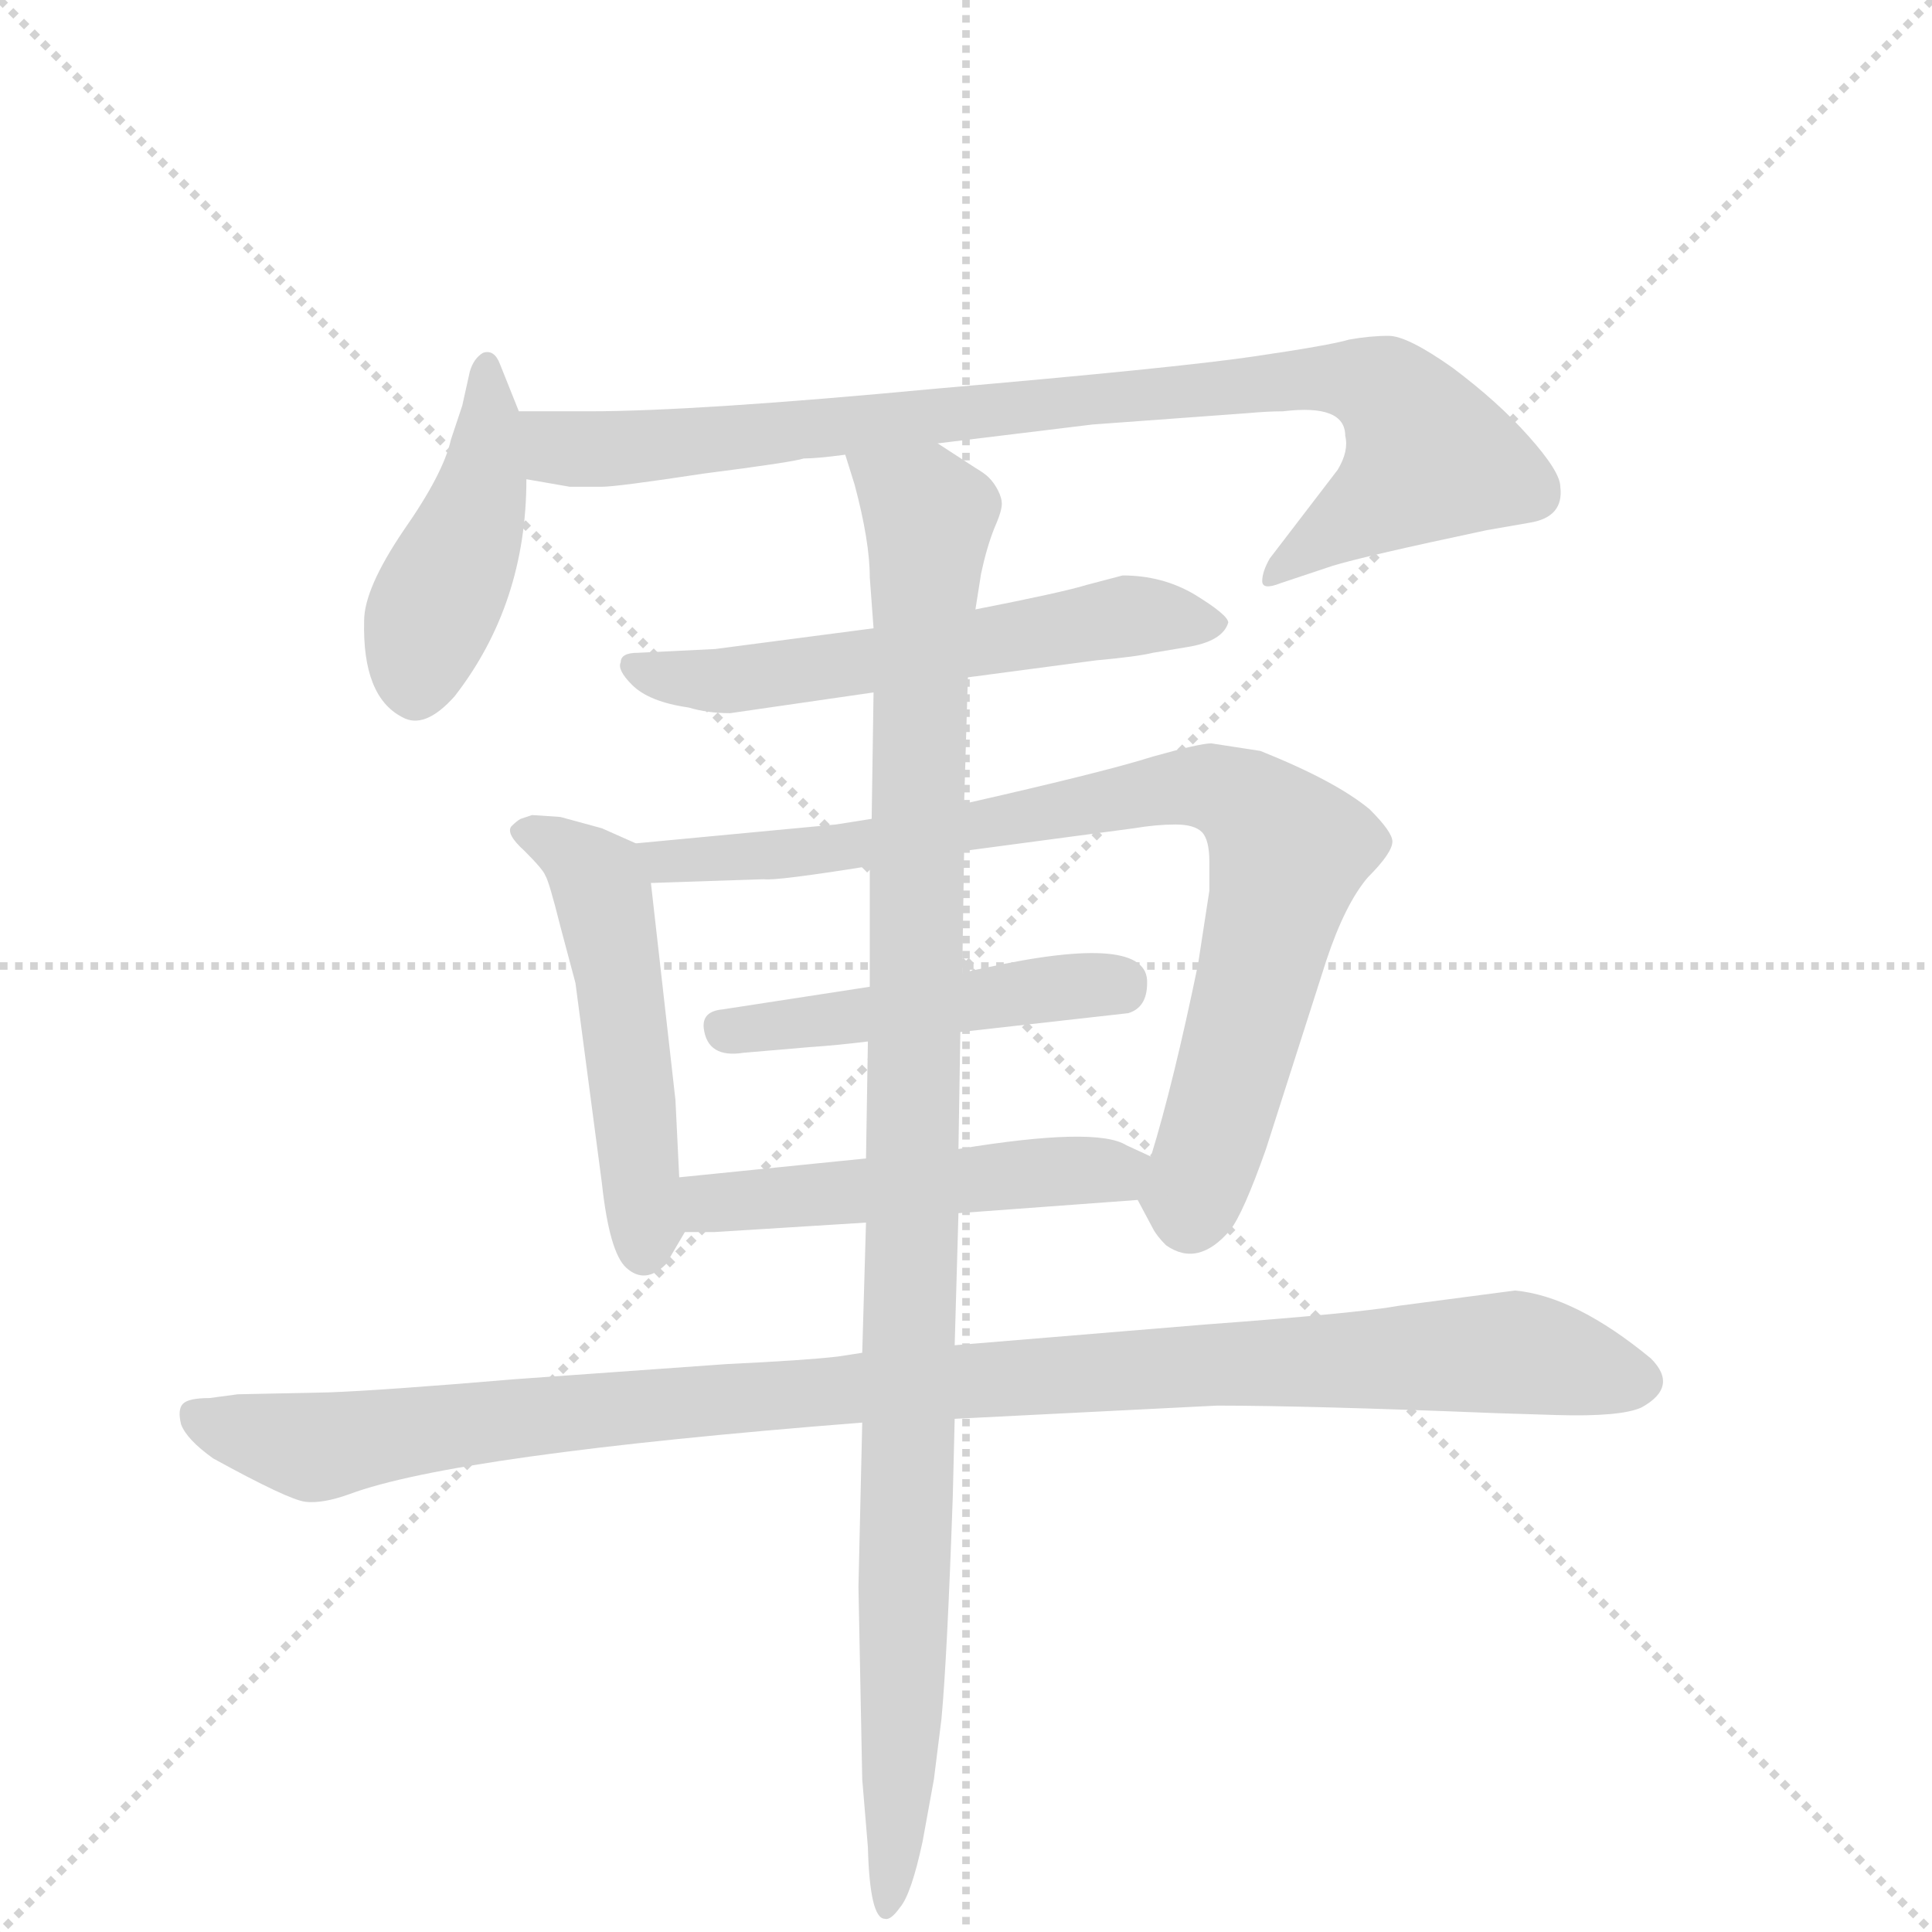 <svg version="1.1" viewBox="0 0 1024 1024" xmlns="http://www.w3.org/2000/svg">
  <g stroke="lightgray" stroke-dasharray="1,1" stroke-width="1" transform="scale(4, 4)">
    <line x1="0" y1="0" x2="256" y2="256"></line>
    <line x1="256" y1="0" x2="0" y2="256"></line>
    <line x1="128" y1="0" x2="128" y2="256"></line>
    <line x1="0" y1="128" x2="256" y2="128"></line>
  </g>
  <g transform="scale(1, -1) translate(0, -855)">
    <style type="text/css">
      
        @keyframes keyframes0 {
          from {
            stroke: blue;
            stroke-dashoffset: 428;
            stroke-width: 128;
          }
          58% {
            animation-timing-function: step-end;
            stroke: blue;
            stroke-dashoffset: 0;
            stroke-width: 128;
          }
          to {
            stroke: black;
            stroke-width: 1024;
          }
        }
        #make-me-a-hanzi-animation-0 {
          animation: keyframes0 0.598s both;
          animation-delay: 0s;
          animation-timing-function: linear;
        }
      
        @keyframes keyframes1 {
          from {
            stroke: blue;
            stroke-dashoffset: 863;
            stroke-width: 128;
          }
          74% {
            animation-timing-function: step-end;
            stroke: blue;
            stroke-dashoffset: 0;
            stroke-width: 128;
          }
          to {
            stroke: black;
            stroke-width: 1024;
          }
        }
        #make-me-a-hanzi-animation-1 {
          animation: keyframes1 0.952s both;
          animation-delay: 0.598s;
          animation-timing-function: linear;
        }
      
        @keyframes keyframes2 {
          from {
            stroke: blue;
            stroke-dashoffset: 566;
            stroke-width: 128;
          }
          65% {
            animation-timing-function: step-end;
            stroke: blue;
            stroke-dashoffset: 0;
            stroke-width: 128;
          }
          to {
            stroke: black;
            stroke-width: 1024;
          }
        }
        #make-me-a-hanzi-animation-2 {
          animation: keyframes2 0.711s both;
          animation-delay: 1.551s;
          animation-timing-function: linear;
        }
      
        @keyframes keyframes3 {
          from {
            stroke: blue;
            stroke-dashoffset: 499;
            stroke-width: 128;
          }
          62% {
            animation-timing-function: step-end;
            stroke: blue;
            stroke-dashoffset: 0;
            stroke-width: 128;
          }
          to {
            stroke: black;
            stroke-width: 1024;
          }
        }
        #make-me-a-hanzi-animation-3 {
          animation: keyframes3 0.656s both;
          animation-delay: 2.261s;
          animation-timing-function: linear;
        }
      
        @keyframes keyframes4 {
          from {
            stroke: blue;
            stroke-dashoffset: 819;
            stroke-width: 128;
          }
          73% {
            animation-timing-function: step-end;
            stroke: blue;
            stroke-dashoffset: 0;
            stroke-width: 128;
          }
          to {
            stroke: black;
            stroke-width: 1024;
          }
        }
        #make-me-a-hanzi-animation-4 {
          animation: keyframes4 0.917s both;
          animation-delay: 2.917s;
          animation-timing-function: linear;
        }
      
        @keyframes keyframes5 {
          from {
            stroke: blue;
            stroke-dashoffset: 469;
            stroke-width: 128;
          }
          60% {
            animation-timing-function: step-end;
            stroke: blue;
            stroke-dashoffset: 0;
            stroke-width: 128;
          }
          to {
            stroke: black;
            stroke-width: 1024;
          }
        }
        #make-me-a-hanzi-animation-5 {
          animation: keyframes5 0.632s both;
          animation-delay: 3.834s;
          animation-timing-function: linear;
        }
      
        @keyframes keyframes6 {
          from {
            stroke: blue;
            stroke-dashoffset: 493;
            stroke-width: 128;
          }
          62% {
            animation-timing-function: step-end;
            stroke: blue;
            stroke-dashoffset: 0;
            stroke-width: 128;
          }
          to {
            stroke: black;
            stroke-width: 1024;
          }
        }
        #make-me-a-hanzi-animation-6 {
          animation: keyframes6 0.651s both;
          animation-delay: 4.465s;
          animation-timing-function: linear;
        }
      
        @keyframes keyframes7 {
          from {
            stroke: blue;
            stroke-dashoffset: 1024;
            stroke-width: 128;
          }
          77% {
            animation-timing-function: step-end;
            stroke: blue;
            stroke-dashoffset: 0;
            stroke-width: 128;
          }
          to {
            stroke: black;
            stroke-width: 1024;
          }
        }
        #make-me-a-hanzi-animation-7 {
          animation: keyframes7 1.083s both;
          animation-delay: 5.117s;
          animation-timing-function: linear;
        }
      
        @keyframes keyframes8 {
          from {
            stroke: blue;
            stroke-dashoffset: 1042;
            stroke-width: 128;
          }
          77% {
            animation-timing-function: step-end;
            stroke: blue;
            stroke-dashoffset: 0;
            stroke-width: 128;
          }
          to {
            stroke: black;
            stroke-width: 1024;
          }
        }
        #make-me-a-hanzi-animation-8 {
          animation: keyframes8 1.098s both;
          animation-delay: 6.2s;
          animation-timing-function: linear;
        }
      
    </style>
    
      <path d="M 275 637 L 265 662 Q 262 670 256 668 Q 251 665 249 658 L 245 640 L 239 622 Q 235 604 214 574 Q 193 543 193 526 Q 192 486 213 475 Q 225 468 241 486 Q 279 535 279 601 L 275 637 Z" fill="lightgray"></path>
    
      <path d="M 497 620 L 579 630 L 661 636 Q 672 637 680 637 Q 713 641 713 624 Q 715 616 709 606 L 673 559 Q 669 552 669 547 Q 669 542 679 546 L 706 555 Q 722 560 788 574 L 811 578 Q 829 581 827 597 Q 827 605 810 624 Q 794 642 770 660 Q 746 677 736 677 Q 726 677 715 675 Q 705 672 664 666 Q 623 660 496 649 Q 369 637 312 637 L 275 637 C 245 637 249 606 279 601 L 302 597 L 319 597 Q 327 597 373 604 Q 420 610 426 612 Q 433 612 448 614 L 497 620 Z" fill="lightgray"></path>
    
      <path d="M 513 496 L 581 505 Q 603 507 611 509 L 629 512 Q 648 515 651 525 Q 651 529 633 540 Q 616 550 595 550 L 576 545 Q 563 541 517 532 L 463 522 L 379 511 L 338 509 Q 329 509 329 504 Q 327 500 335 492 Q 344 483 365 480 Q 375 477 387 477 L 463 488 L 513 496 Z" fill="lightgray"></path>
    
      <path d="M 360 231 L 358 272 L 345 387 C 343 405 343 405 337 408 L 319 416 L 297 422 L 282 423 L 276 421 Q 274 420 271 417 Q 268 413 278 404 Q 288 394 289 391 Q 291 388 297 364 L 305 334 L 319 228 Q 323 191 332 183 Q 342 174 353 185 L 363 202 C 364 204 361 201 360 231 Z" fill="lightgray"></path>
    
      <path d="M 345 387 L 405 389 Q 411 388 461 396 L 511 404 L 601 416 Q 613 418 623 418 Q 633 418 637 414 Q 641 410 641 398 L 641 383 L 635 344 Q 622 281 610 242 C 603 219 603 219 603 219 L 611 204 Q 613 200 618 195 Q 635 183 652 203 Q 659 212 671 246 L 703 346 Q 713 376 725 390 Q 738 403 738 409 Q 738 414 726 426 Q 708 441 668 457 L 642 461 Q 636 461 611 454 Q 586 446 511 429 L 462 421 L 443 418 L 337 408 C 307 405 315 386 345 387 Z" fill="lightgray"></path>
    
      <path d="M 461 332 L 383 320 Q 372 319 373 310 Q 375 294 394 297 L 429 300 Q 444 301 460 303 L 509 308 L 598 318 Q 608 321 608 334 Q 609 361 522 342 Q 512 340 510 339 L 461 332 Z" fill="lightgray"></path>
    
      <path d="M 459 241 L 360 231 C 330 228 333 202 363 202 L 379 202 L 459 207 L 508 212 L 603 219 C 633 221 637 229 610 242 L 597 248 Q 581 258 508 246 L 459 241 Z" fill="lightgray"></path>
    
      <path d="M 506 103 L 645 110 Q 693 110 793 106 L 825 105 Q 859 104 870 109 Q 890 120 875 135 Q 835 168 803 171 L 742 163 Q 720 159 639 153 L 506 142 L 457 138 L 444 136 Q 427 134 385 132 L 273 124 Q 202 118 174 117 L 126 116 L 111 114 Q 100 114 97 111 Q 94 108 96 100 Q 99 92 113 82 Q 153 60 162 59 Q 171 58 185 63 Q 241 84 457 101 L 506 103 Z" fill="lightgray"></path>
    
      <path d="M 461 396 L 461 332 L 460 303 L 459 241 L 459 207 L 457 138 L 457 101 L 455 14 L 457 -88 L 460 -124 Q 461 -162 469 -162 Q 472 -163 477 -156 Q 483 -149 489 -121 L 495 -88 L 499 -56 Q 502 -24 505 62 L 506 103 L 506 142 L 508 212 L 508 246 L 509 308 L 510 339 L 511 404 L 511 429 L 513 496 L 517 532 L 520 551 Q 523 565 527 575 Q 531 584 531 588 Q 531 591 529 595 Q 527 599 524 602 Q 522 604 517 607 L 497 620 C 472 636 440 643 448 614 L 453 598 Q 461 568 461 549 L 463 522 L 463 488 L 462 421 L 461 396 Z" fill="lightgray"></path>
    
    
      <clipPath id="make-me-a-hanzi-clip-0">
        <path d="M 275 637 L 265 662 Q 262 670 256 668 Q 251 665 249 658 L 245 640 L 239 622 Q 235 604 214 574 Q 193 543 193 526 Q 192 486 213 475 Q 225 468 241 486 Q 279 535 279 601 L 275 637 Z"></path>
      </clipPath>
      <path clip-path="url(#make-me-a-hanzi-clip-0)" d="M 257 660 L 255 594 L 228 530 L 221 494" fill="none" id="make-me-a-hanzi-animation-0" stroke-dasharray="300 600" stroke-linecap="round"></path>
    
      <clipPath id="make-me-a-hanzi-clip-1">
        <path d="M 497 620 L 579 630 L 661 636 Q 672 637 680 637 Q 713 641 713 624 Q 715 616 709 606 L 673 559 Q 669 552 669 547 Q 669 542 679 546 L 706 555 Q 722 560 788 574 L 811 578 Q 829 581 827 597 Q 827 605 810 624 Q 794 642 770 660 Q 746 677 736 677 Q 726 677 715 675 Q 705 672 664 666 Q 623 660 496 649 Q 369 637 312 637 L 275 637 C 245 637 249 606 279 601 L 302 597 L 319 597 Q 327 597 373 604 Q 420 610 426 612 Q 433 612 448 614 L 497 620 Z"></path>
      </clipPath>
      <path clip-path="url(#make-me-a-hanzi-clip-1)" d="M 281 632 L 300 617 L 329 617 L 675 653 L 706 655 L 737 646 L 758 613 L 675 552" fill="none" id="make-me-a-hanzi-animation-1" stroke-dasharray="735 1470" stroke-linecap="round"></path>
    
      <clipPath id="make-me-a-hanzi-clip-2">
        <path d="M 513 496 L 581 505 Q 603 507 611 509 L 629 512 Q 648 515 651 525 Q 651 529 633 540 Q 616 550 595 550 L 576 545 Q 563 541 517 532 L 463 522 L 379 511 L 338 509 Q 329 509 329 504 Q 327 500 335 492 Q 344 483 365 480 Q 375 477 387 477 L 463 488 L 513 496 Z"></path>
      </clipPath>
      <path clip-path="url(#make-me-a-hanzi-clip-2)" d="M 337 500 L 382 494 L 600 529 L 644 524" fill="none" id="make-me-a-hanzi-animation-2" stroke-dasharray="438 876" stroke-linecap="round"></path>
    
      <clipPath id="make-me-a-hanzi-clip-3">
        <path d="M 360 231 L 358 272 L 345 387 C 343 405 343 405 337 408 L 319 416 L 297 422 L 282 423 L 276 421 Q 274 420 271 417 Q 268 413 278 404 Q 288 394 289 391 Q 291 388 297 364 L 305 334 L 319 228 Q 323 191 332 183 Q 342 174 353 185 L 363 202 C 364 204 361 201 360 231 Z"></path>
      </clipPath>
      <path clip-path="url(#make-me-a-hanzi-clip-3)" d="M 279 413 L 298 406 L 319 383 L 336 277 L 342 193" fill="none" id="make-me-a-hanzi-animation-3" stroke-dasharray="371 742" stroke-linecap="round"></path>
    
      <clipPath id="make-me-a-hanzi-clip-4">
        <path d="M 345 387 L 405 389 Q 411 388 461 396 L 511 404 L 601 416 Q 613 418 623 418 Q 633 418 637 414 Q 641 410 641 398 L 641 383 L 635 344 Q 622 281 610 242 C 603 219 603 219 603 219 L 611 204 Q 613 200 618 195 Q 635 183 652 203 Q 659 212 671 246 L 703 346 Q 713 376 725 390 Q 738 403 738 409 Q 738 414 726 426 Q 708 441 668 457 L 642 461 Q 636 461 611 454 Q 586 446 511 429 L 462 421 L 443 418 L 337 408 C 307 405 315 386 345 387 Z"></path>
      </clipPath>
      <path clip-path="url(#make-me-a-hanzi-clip-4)" d="M 345 405 L 353 397 L 450 405 L 626 439 L 657 432 L 683 404 L 642 246 L 632 222 L 616 221" fill="none" id="make-me-a-hanzi-animation-4" stroke-dasharray="691 1382" stroke-linecap="round"></path>
    
      <clipPath id="make-me-a-hanzi-clip-5">
        <path d="M 461 332 L 383 320 Q 372 319 373 310 Q 375 294 394 297 L 429 300 Q 444 301 460 303 L 509 308 L 598 318 Q 608 321 608 334 Q 609 361 522 342 Q 512 340 510 339 L 461 332 Z"></path>
      </clipPath>
      <path clip-path="url(#make-me-a-hanzi-clip-5)" d="M 384 309 L 595 335" fill="none" id="make-me-a-hanzi-animation-5" stroke-dasharray="341 682" stroke-linecap="round"></path>
    
      <clipPath id="make-me-a-hanzi-clip-6">
        <path d="M 459 241 L 360 231 C 330 228 333 202 363 202 L 379 202 L 459 207 L 508 212 L 603 219 C 633 221 637 229 610 242 L 597 248 Q 581 258 508 246 L 459 241 Z"></path>
      </clipPath>
      <path clip-path="url(#make-me-a-hanzi-clip-6)" d="M 367 210 L 383 218 L 601 239" fill="none" id="make-me-a-hanzi-animation-6" stroke-dasharray="365 730" stroke-linecap="round"></path>
    
      <clipPath id="make-me-a-hanzi-clip-7">
        <path d="M 506 103 L 645 110 Q 693 110 793 106 L 825 105 Q 859 104 870 109 Q 890 120 875 135 Q 835 168 803 171 L 742 163 Q 720 159 639 153 L 506 142 L 457 138 L 444 136 Q 427 134 385 132 L 273 124 Q 202 118 174 117 L 126 116 L 111 114 Q 100 114 97 111 Q 94 108 96 100 Q 99 92 113 82 Q 153 60 162 59 Q 171 58 185 63 Q 241 84 457 101 L 506 103 Z"></path>
      </clipPath>
      <path clip-path="url(#make-me-a-hanzi-clip-7)" d="M 106 105 L 131 94 L 171 88 L 295 106 L 650 133 L 799 138 L 867 123" fill="none" id="make-me-a-hanzi-animation-7" stroke-dasharray="896 1792" stroke-linecap="round"></path>
    
      <clipPath id="make-me-a-hanzi-clip-8">
        <path d="M 461 396 L 461 332 L 460 303 L 459 241 L 459 207 L 457 138 L 457 101 L 455 14 L 457 -88 L 460 -124 Q 461 -162 469 -162 Q 472 -163 477 -156 Q 483 -149 489 -121 L 495 -88 L 499 -56 Q 502 -24 505 62 L 506 103 L 506 142 L 508 212 L 508 246 L 509 308 L 510 339 L 511 404 L 511 429 L 513 496 L 517 532 L 520 551 Q 523 565 527 575 Q 531 584 531 588 Q 531 591 529 595 Q 527 599 524 602 Q 522 604 517 607 L 497 620 C 472 636 440 643 448 614 L 453 598 Q 461 568 461 549 L 463 522 L 463 488 L 462 421 L 461 396 Z"></path>
      </clipPath>
      <path clip-path="url(#make-me-a-hanzi-clip-8)" d="M 455 612 L 493 581 L 479 -29 L 471 -156" fill="none" id="make-me-a-hanzi-animation-8" stroke-dasharray="914 1828" stroke-linecap="round"></path>
    
  </g>
</svg>